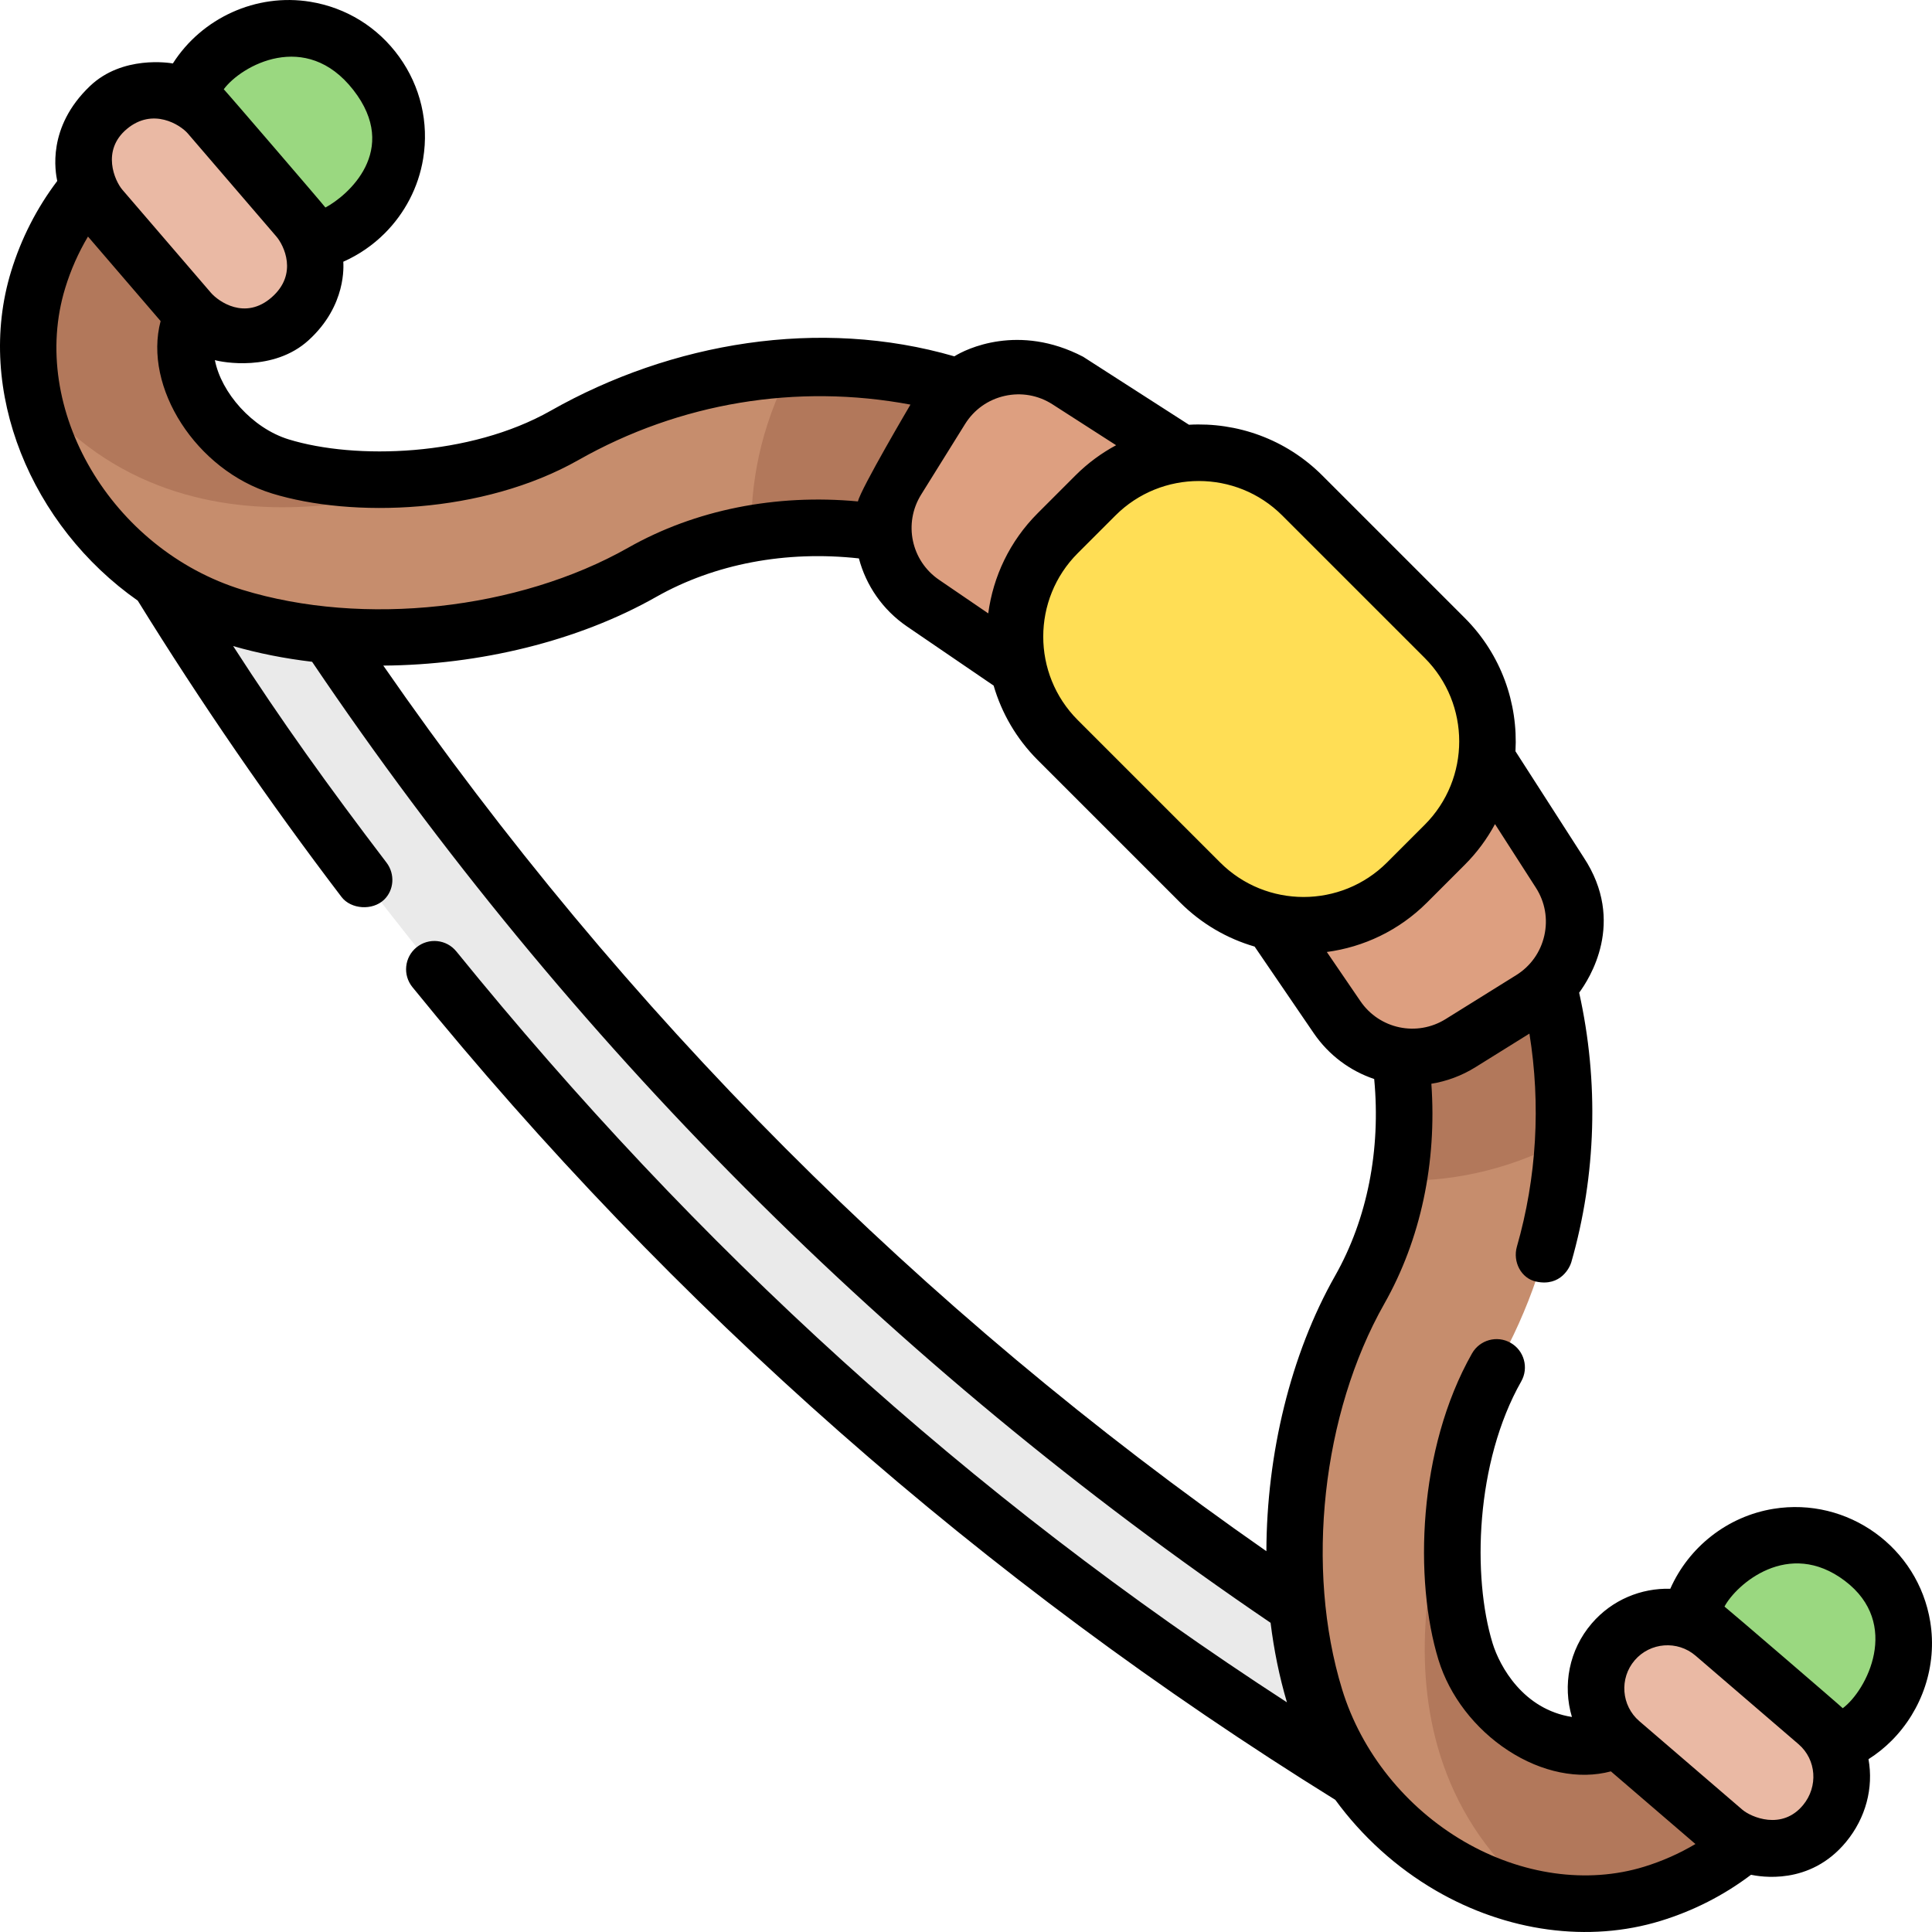 <svg height="512pt" viewBox="0 0 512 512" width="512pt" xmlns="http://www.w3.org/2000/svg"><path d="m402.469 496.703c-162.52-89.344-295.648-222.473-384.992-384.992l26.289-14.453c86.598 157.523 215.633 286.555 373.156 373.152zm0 0" fill="#eaeaea"/><path d="m62.086 163.492c-38.656-11.859-62.938-53.625-51.969-89.379 11.352-37.004 50.695-57.875 87.699-46.527.004 0 .008.008.008.012l-26.449 39.227c-9.809 2.078-18.238 9.277-21.383 19.523-4.219 13.75 7.832 32.207 24.328 37.27 19.59 6.008 51.746 5.113 75.297-8.238 30.41-17.23 65.871-22.227 99.855-14.07 33.992 8.148 63.316 28.699 82.594 57.852l19.578 29.605-34.793 23.008-19.578-29.605c-20.777-39.172-83.477-55.215-127.09-30.496-30.809 17.453-74.246 22.207-108.098 11.82zm0 0" fill="#c68d6d"/><path d="m199.133 141.41c38.793-6.84 81.656 9.68 98.141 40.758l19.578 29.605 34.793-23.008-19.578-29.605c-19.277-29.152-48.602-49.703-82.594-57.855-13.199-3.164-26.613-4.348-39.875-3.602-8.375 15.945-10.742 31.098-10.465 43.707zm0 0" fill="#b2785b"/><path d="m121.578 125.262c-17.215 3.215-34.777 2.188-47.262-1.641-16.496-5.062-28.543-23.523-24.328-37.27 3.145-10.246 11.574-17.445 21.383-19.523l26.449-39.227c0-.004 0-.012-.008-.012-37.004-11.348-76.344 9.523-87.699 46.527-2.996 9.77-3.359 19.973-1.52 29.902 42.301 52.348 112.984 21.242 112.984 21.242zm0 0" fill="#b2785b"/><path d="m105.113 36.215c0 15.859-12.859 28.719-28.719 28.719-15.863 0-28.723-12.859-28.723-28.719 0-15.863 12.859-28.723 28.723-28.723 15.859 0 28.719 12.859 28.719 28.723zm0 0" fill="#9ad880"/><path d="m50.191 82.453-23.453-27.281c-6.816-7.934-5.914-19.887 2.02-26.703 7.93-6.82 19.887-5.914 26.703 2.016l23.449 27.285c6.816 7.93 5.914 19.887-2.016 26.703-7.93 6.816-19.887 5.914-26.703-2.02zm0 0" fill="#eab9a4"/><path d="m348.504 449.91c11.859 38.656 53.625 62.938 89.379 51.969 37.008-11.352 57.875-50.695 46.527-87.699 0-.004-.004-.008-.008-.004l-39.035 25.426c-1.781 10.242-9.117 19.148-19.719 22.402-13.746 4.219-32.207-7.832-37.266-24.324-6.012-19.594-5.113-51.75 8.234-75.301 17.23-30.41 22.227-65.871 14.074-99.855-8.152-33.992-28.703-63.316-57.855-82.594l-29.605-19.578-23.008 34.793 29.605 19.578c39.176 20.777 55.215 83.477 30.5 127.09-17.457 30.809-22.207 74.25-11.824 108.098zm0 0" fill="#c68d6d"/><path d="m370.582 312.867c6.844-38.789-9.676-81.66-40.754-98.145l-29.605-19.578 23.008-34.793 29.605 19.578c29.152 19.277 49.703 48.602 57.855 82.594 3.164 13.199 4.352 26.617 3.602 39.879-15.945 8.371-31.098 10.746-43.711 10.465zm0 0" fill="#b2785b"/><path d="m386.738 390.398c-3.215 17.211-2.191 34.797 1.637 47.285 5.062 16.492 23.523 28.543 37.27 24.324 10.602-3.254 17.938-12.164 19.719-22.406l39.035-25.422c.004-.004.008 0 .008.004 11.348 37.004-9.523 76.348-46.527 87.699-9.77 2.996-19.961 3.363-29.895 1.523-52.348-42.305-21.246-113.008-21.246-113.008zm0 0" fill="#b2785b"/><path d="m504.504 435.605c0 15.859-12.859 28.719-28.719 28.719-15.863 0-28.723-12.859-28.723-28.719 0-15.863 12.859-28.723 28.723-28.723 15.859 0 28.719 12.859 28.719 28.723zm0 0" fill="#9ad880"/><path d="m429.543 461.805 27.285 23.453c7.93 6.816 19.887 5.914 26.703-2.016 6.816-7.934 5.914-19.887-2.02-26.707l-27.285-23.449c-7.93-6.816-19.887-5.914-26.703 2.016-6.816 7.934-5.914 19.887 2.02 26.703zm0 0" fill="#eab9a4"/><path d="m270.512 177.516-25.875-17.66c-10.703-7.305-13.742-21.75-6.895-32.75l11.645-18.699c7.129-11.449 22.246-14.852 33.594-7.559l39.082 25.113zm0 0" fill="#dd9f80"/><path d="m336.664 243.668 17.66 25.871c7.305 10.703 21.746 13.746 32.746 6.895l18.699-11.641c11.449-7.129 14.852-22.246 7.562-33.594l-25.113-39.086zm0 0" fill="#dd9f80"/><path d="m382.867 223.883-9.988 9.984c-15.141 15.141-39.688 15.141-54.828 0l-37.742-37.742c-15.141-15.141-15.141-39.688 0-54.824l9.988-9.988c15.141-15.141 39.688-15.141 54.824 0l37.746 37.746c15.141 15.137 15.141 39.684 0 54.824zm0 0" fill="#ffde55"/><path d="m315.086 112.562-28.051-18.023c-17.105-8.906-31.082-2.031-34.121-.105-35.715-10.367-74.926-3.75-106.992 14.422-21.477 12.172-51.789 12.996-69.402 7.59-9.695-2.973-17.891-12.387-19.574-21.012 1.809.539 15.535 3.203 24.836-5.273 10.148-9.246 9.219-19.895 9.195-20.805 4.121-1.824 7.848-4.395 10.992-7.539 5.266-5.27 8.926-12.137 10.172-19.773 1.559-9.547-.699-19.133-6.348-26.984-5.652-7.852-14.02-13.035-23.57-14.594-14.316-2.336-28.738 4.297-36.414 16.348-.895-.16-13.363-2.191-21.941 5.969-11.539 10.973-9.16 22.863-8.703 25.184-5.438 7.195-9.543 15.234-12.219 23.949-9.711 31.66 5.391 67.508 33.562 87.262 16.668 26.941 34.82 53.352 53.988 78.512 2.508 3.297 8.211 3.68 11.277.754 2.672-2.551 2.957-6.82.656-9.844-15.43-20.254-27.754-37.402-40.641-57.383 6.688 1.93 13.711 3.309 20.918 4.16 68.023 100.742 153.461 186.402 254.012 254.68.895 7.273 2.336 14.348 4.336 21.078-84.598-54.867-156.188-120.25-220.113-198.992-2.609-3.219-7.332-3.707-10.551-1.098-3.219 2.613-3.707 7.336-1.094 10.551 69.055 85.066 151.336 157.52 244.57 215.375 7.055 9.656 16.133 17.934 26.598 24.02 18.855 10.965 40.586 13.902 59.621 8.062 8.715-2.672 16.754-6.781 23.949-12.215 2.32.453 15.539 2.992 25.188-8.707 5.262-6.379 7.312-14.367 5.949-21.93 2.23-1.418 4.273-3.059 6.109-4.895 8.098-8.102 12.16-19.848 10.254-31.531-3.215-19.711-21.867-33.129-41.578-29.918-12.203 1.992-22.43 10.148-27.312 21.18-7.691-.211-15.414 2.906-20.805 9.18-6.078 7.07-7.742 16.457-5.266 24.793-12.828-1.988-19.113-13.316-21.02-19.527-5.402-17.617-4.582-47.926 7.59-69.402 2.043-3.605.777-8.184-2.828-10.227-3.602-2.043-8.176-.777-10.223 2.828-14.395 25.398-15.363 60.07-8.879 81.199 2.918 9.512 9.641 18.262 18.445 24.012 8.898 5.809 18.766 7.793 27.246 5.539l22.402 19.25c-4.258 2.527-8.809 4.551-13.621 6.027-15.051 4.617-32.43 2.18-47.68-6.688-15.441-8.977-27.227-23.668-32.328-40.309-9.82-32.004-5.328-73.074 11.176-102.199 9.652-17.035 13.953-37.414 12.473-58.309 4.039-.656 8.016-2.102 11.707-4.402l14.281-8.891c3.039 18.836 1.93 38.164-3.32 56.457-1.145 3.984 1.086 8.43 5.137 9.277 6.539 1.371 8.918-3.871 9.281-5.137 6.648-23.164 7.348-47.809 2.082-71.438 2.57-3.484 12.594-18.676 1.145-35.93l-18.023-28.047c.715-12.707-3.762-25.656-13.449-35.344l-37.742-37.742c-9.684-9.684-22.633-14.164-35.34-13.445zm173.832 306.387c14.988 11.348 5.723 29.094-.57 33.746-.609-.641-30.617-26.43-31.34-26.938 3.059-5.789 16.922-18.156 31.91-6.809zm-55.703 21.043c4.109-4.785 11.344-5.328 16.129-1.219l27.285 23.453c4.781 4.109 5.23 11.262 1.215 16.125-5.609 6.801-13.809 3.211-16.125 1.219l-27.285-23.453c-4.781-4.109-5.328-11.344-1.219-16.125zm-109.859-211.426-37.742-37.742c-12.191-12.191-12.191-32.031 0-44.223l9.984-9.984c12.191-12.191 32.031-12.191 44.219 0l37.746 37.742c12.191 12.191 12.191 32.027 0 44.219l-9.988 9.988c-12.191 12.191-32.027 12.191-44.219 0zm-44.43-121.41 16.855 10.832c-3.875 2.082-7.52 4.75-10.789 8.02l-9.984 9.988c-7.453 7.453-11.82 16.836-13.113 26.555l-13.027-8.891c-7.406-5.055-9.496-14.977-4.754-22.59l11.641-18.699c2.375-3.816 6.105-6.465 10.496-7.453 4.387-.988 8.891-.191 12.676 2.238zm-185.309-83.336c12.535 16.035-1.586 28.113-7.379 31.172-.508-.727-26.293-30.727-26.938-31.34 4.652-6.289 21.781-15.871 34.316.168zm-37.738 53.746-23.453-27.285c-1.988-2.316-5.66-10.398 1.219-16.125 6.883-5.73 14.137-1.098 16.129 1.219l23.449 27.285c1.992 2.316 5.836 9.934-1.215 16.125-7.055 6.188-14.137 1.098-16.129-1.219zm-38.59-1.254c1.473-4.812 3.496-9.363 6.027-13.621l19.25 22.398c-4.652 17.543 9.43 39.523 29.551 45.695 21.129 6.48 55.801 5.512 81.199-8.883 26.832-15.203 57.828-20.328 87.965-14.676 0 0-13.156 22.297-13.922 25.656-21.789-2.035-43.145 2.211-60.875 12.262-29.125 16.504-70.195 20.992-102.199 11.176-34.832-10.684-56.793-48.07-46.996-80.008zm336.516 261.805c-11.84 20.887-18.125 47.285-18.199 72.965-91.723-63.93-170.348-142.777-234.027-234.691 25.469-.18 51.594-6.461 72.301-18.195 15.512-8.789 34.418-12.34 53.738-10.211 1.879 7.109 6.238 13.594 12.793 18.066l22.914 15.641c2.102 7.23 5.992 14.047 11.684 19.738l37.742 37.742c5.691 5.691 12.508 9.582 19.738 11.684l15.641 22.914c4.047 5.93 9.738 10.055 16.047 12.18 1.773 18.773-1.82 37.078-10.371 52.168zm53.219-102.863c2.43 3.785 3.227 8.285 2.238 12.676-.988 4.391-3.637 8.117-7.457 10.496l-18.695 11.641c-7.613 4.742-17.535 2.652-22.59-4.754l-8.895-13.027c9.719-1.297 19.105-5.66 26.559-13.113l9.984-9.988c3.27-3.266 5.938-6.91 8.023-10.789zm0 0"/></svg>